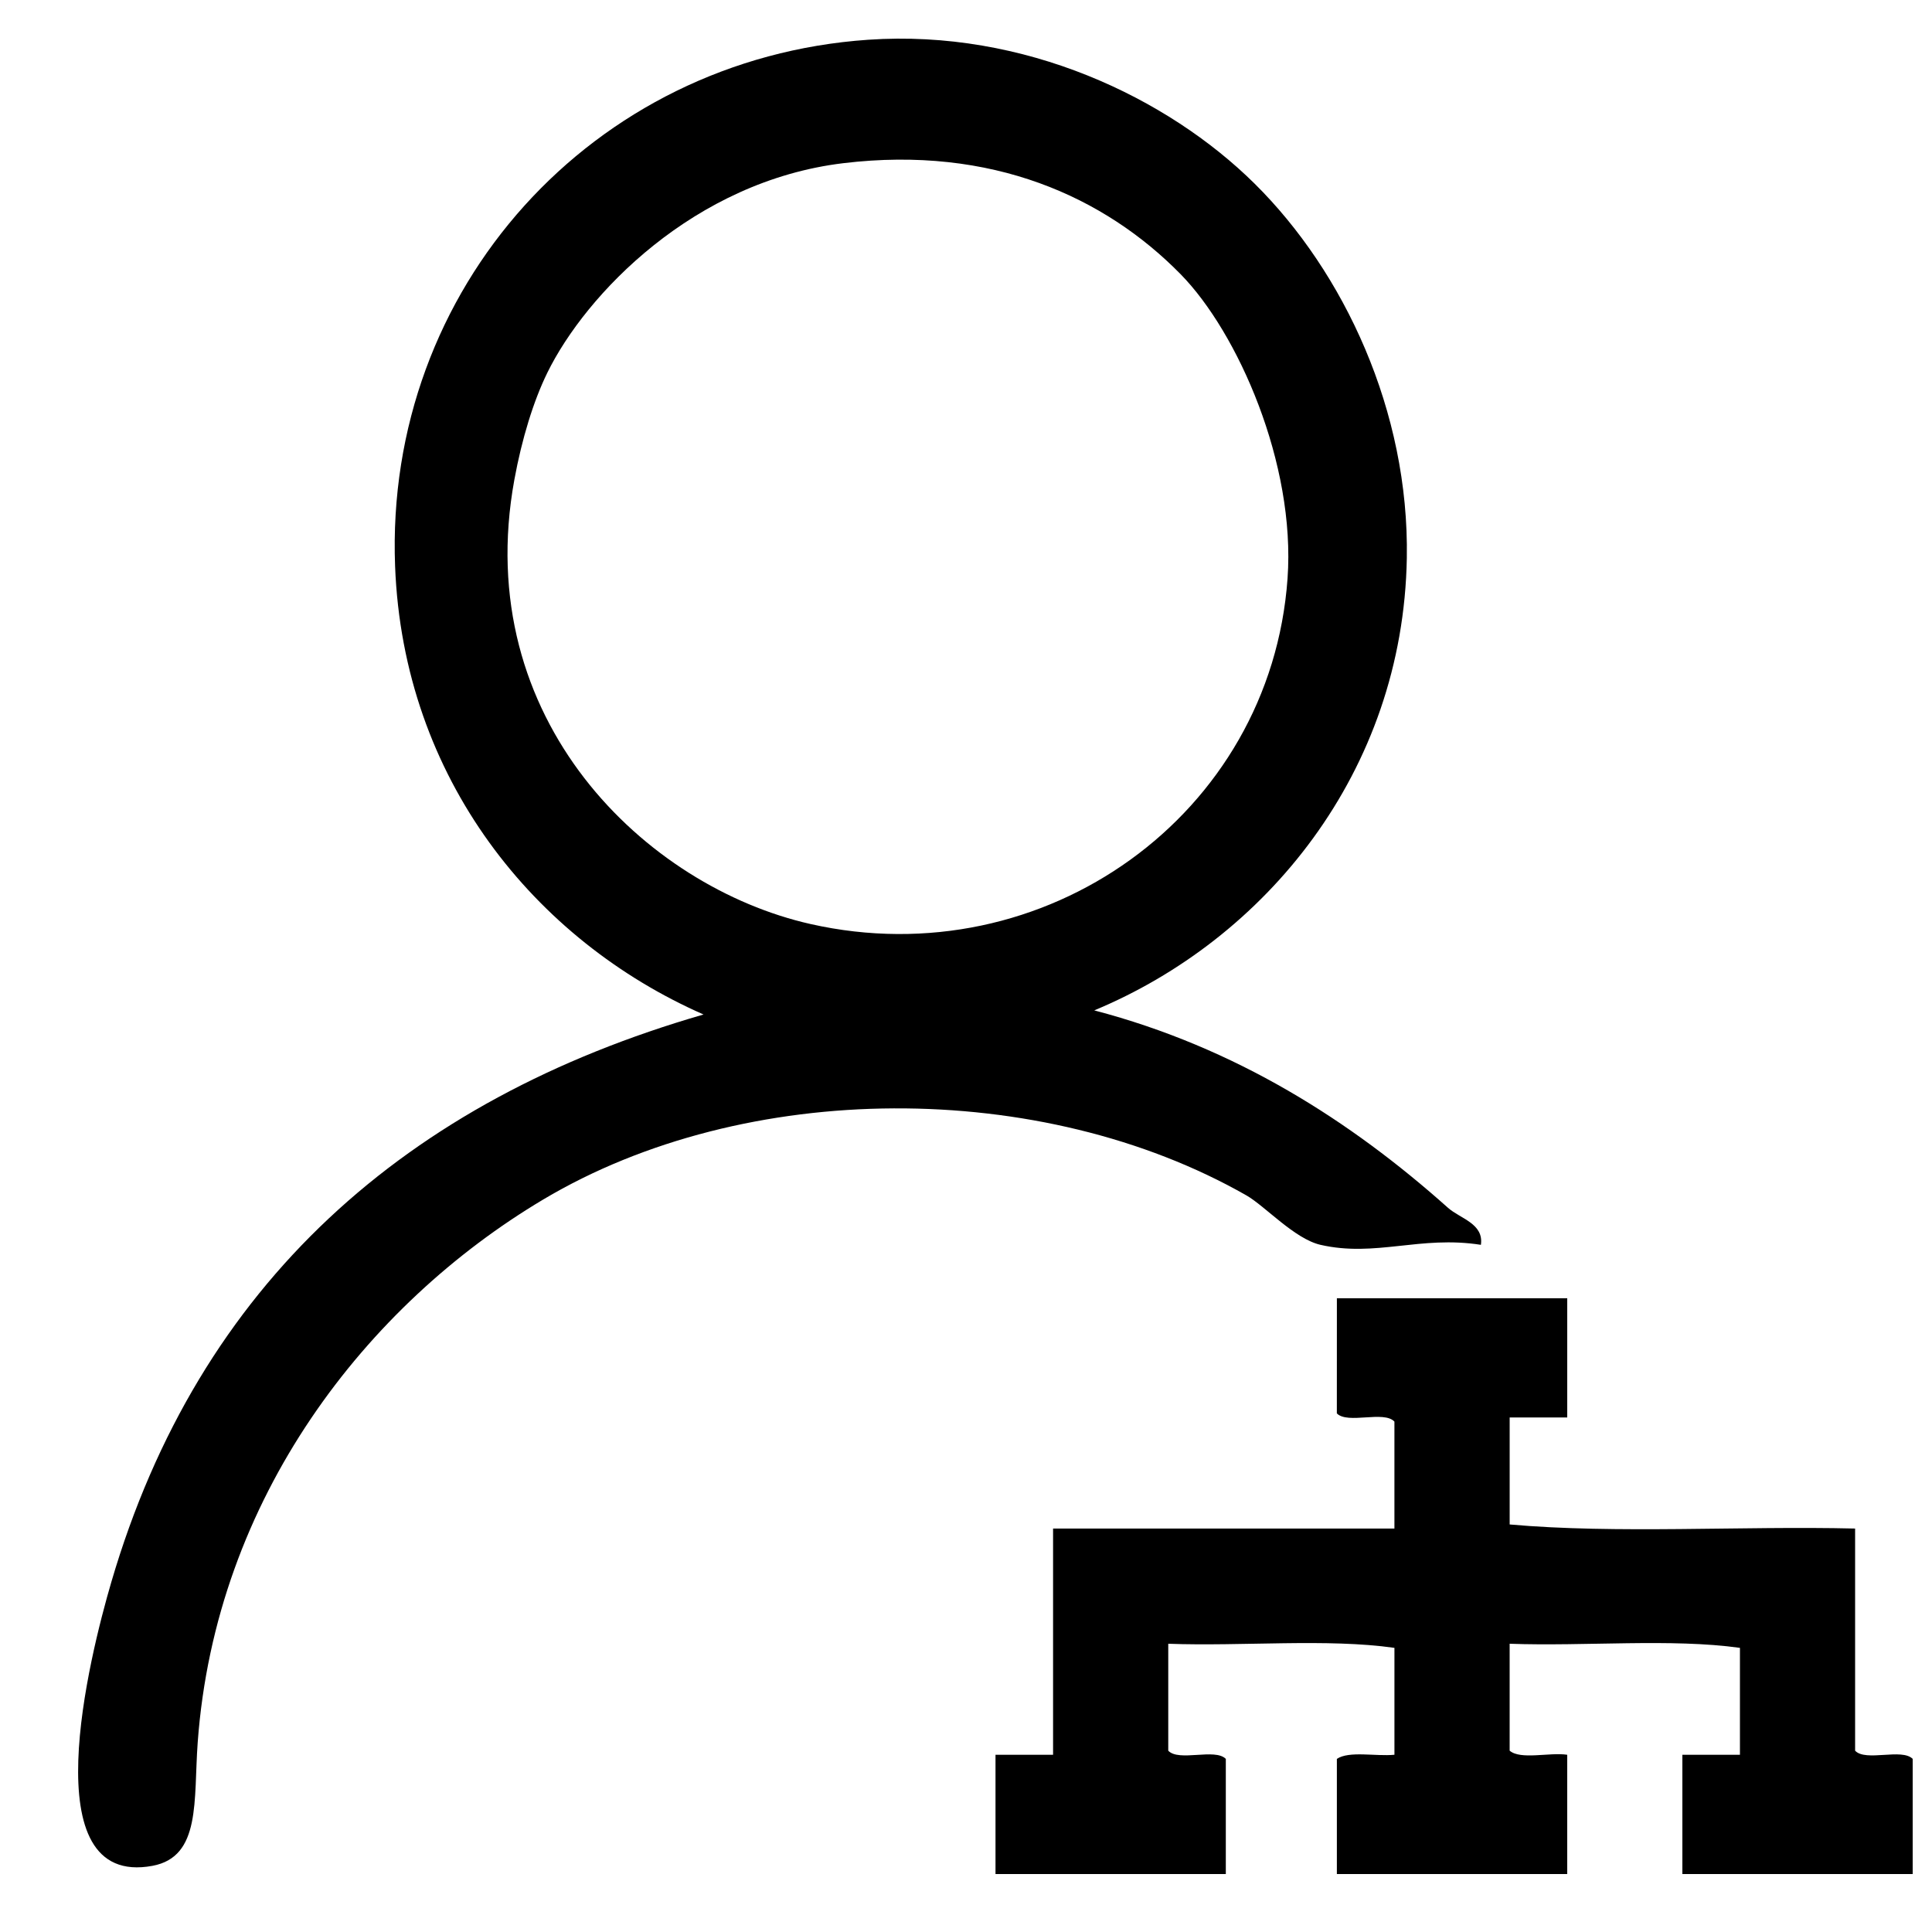 <svg xmlns="http://www.w3.org/2000/svg" viewBox="0 0 100 100">
  <g fill-rule="evenodd" clip-rule="evenodd">
    <path d="M56.638 52.297c7.332 1.922 13.275 5.725 18.308 
10.217.627.561 1.867.816 1.705 1.918-3.146-.494-5.451.654-8.304 
0-1.346-.311-2.873-2.01-3.831-2.557-10.615-6.057-25.922-6.029-36.402.213-9.132 
5.441-16.958 15.424-17.881 28.102-.219 2.994.186 5.914-2.341 6.385-6.266 
1.161-3.262-10.827-2.13-14.688 4.533-15.475 15.281-24.938 
30.653-29.377-8.719-3.831-15.544-12.196-15.965-23.204-.551-14.393 
10.226-26.265 24.481-27.248 8.09-.558 15.508 2.996 20.01 7.45 4.626 
4.578 8.004 11.785 7.876 19.372-.189 11.107-7.335 19.744-16.179 
23.417zM28.326 19.301c-.707 1.444-1.313 3.396-1.704 5.535-2.272 12.443 
6.832 21.073 15.328 22.991 12.106 2.733 23.818-5.645 
24.693-17.88.427-5.942-2.572-12.735-5.534-15.754-3.927-4-9.771-6.67-17.455-5.747-7.727.927-13.339 
6.789-15.328 10.855z"/>
    <path d="M69.197 67.197H81.12v6.172h-2.98v5.537c5.535.494 11.991.07 
17.88.211v11.498c.546.588 2.419-.146 
2.98.424V97H87.079v-6.174h2.98v-5.533c-3.546-.496-8.017-.072-11.92-.213v5.535c.573.488 
2.054.074 2.98.211V97H69.196v-5.961c.637-.426 2.01-.119 
2.98-.213v-5.533c-3.477-.496-7.875-.072-11.707-.213v5.535c.546.588 
2.418-.146 
2.979.424V97H51.527v-6.174h2.98V79.117h17.668v-5.535c-.544-.588-2.417.148-2.98-.424.002-1.988.002-3.972.002-5.961z"/>
  </g> </svg>
